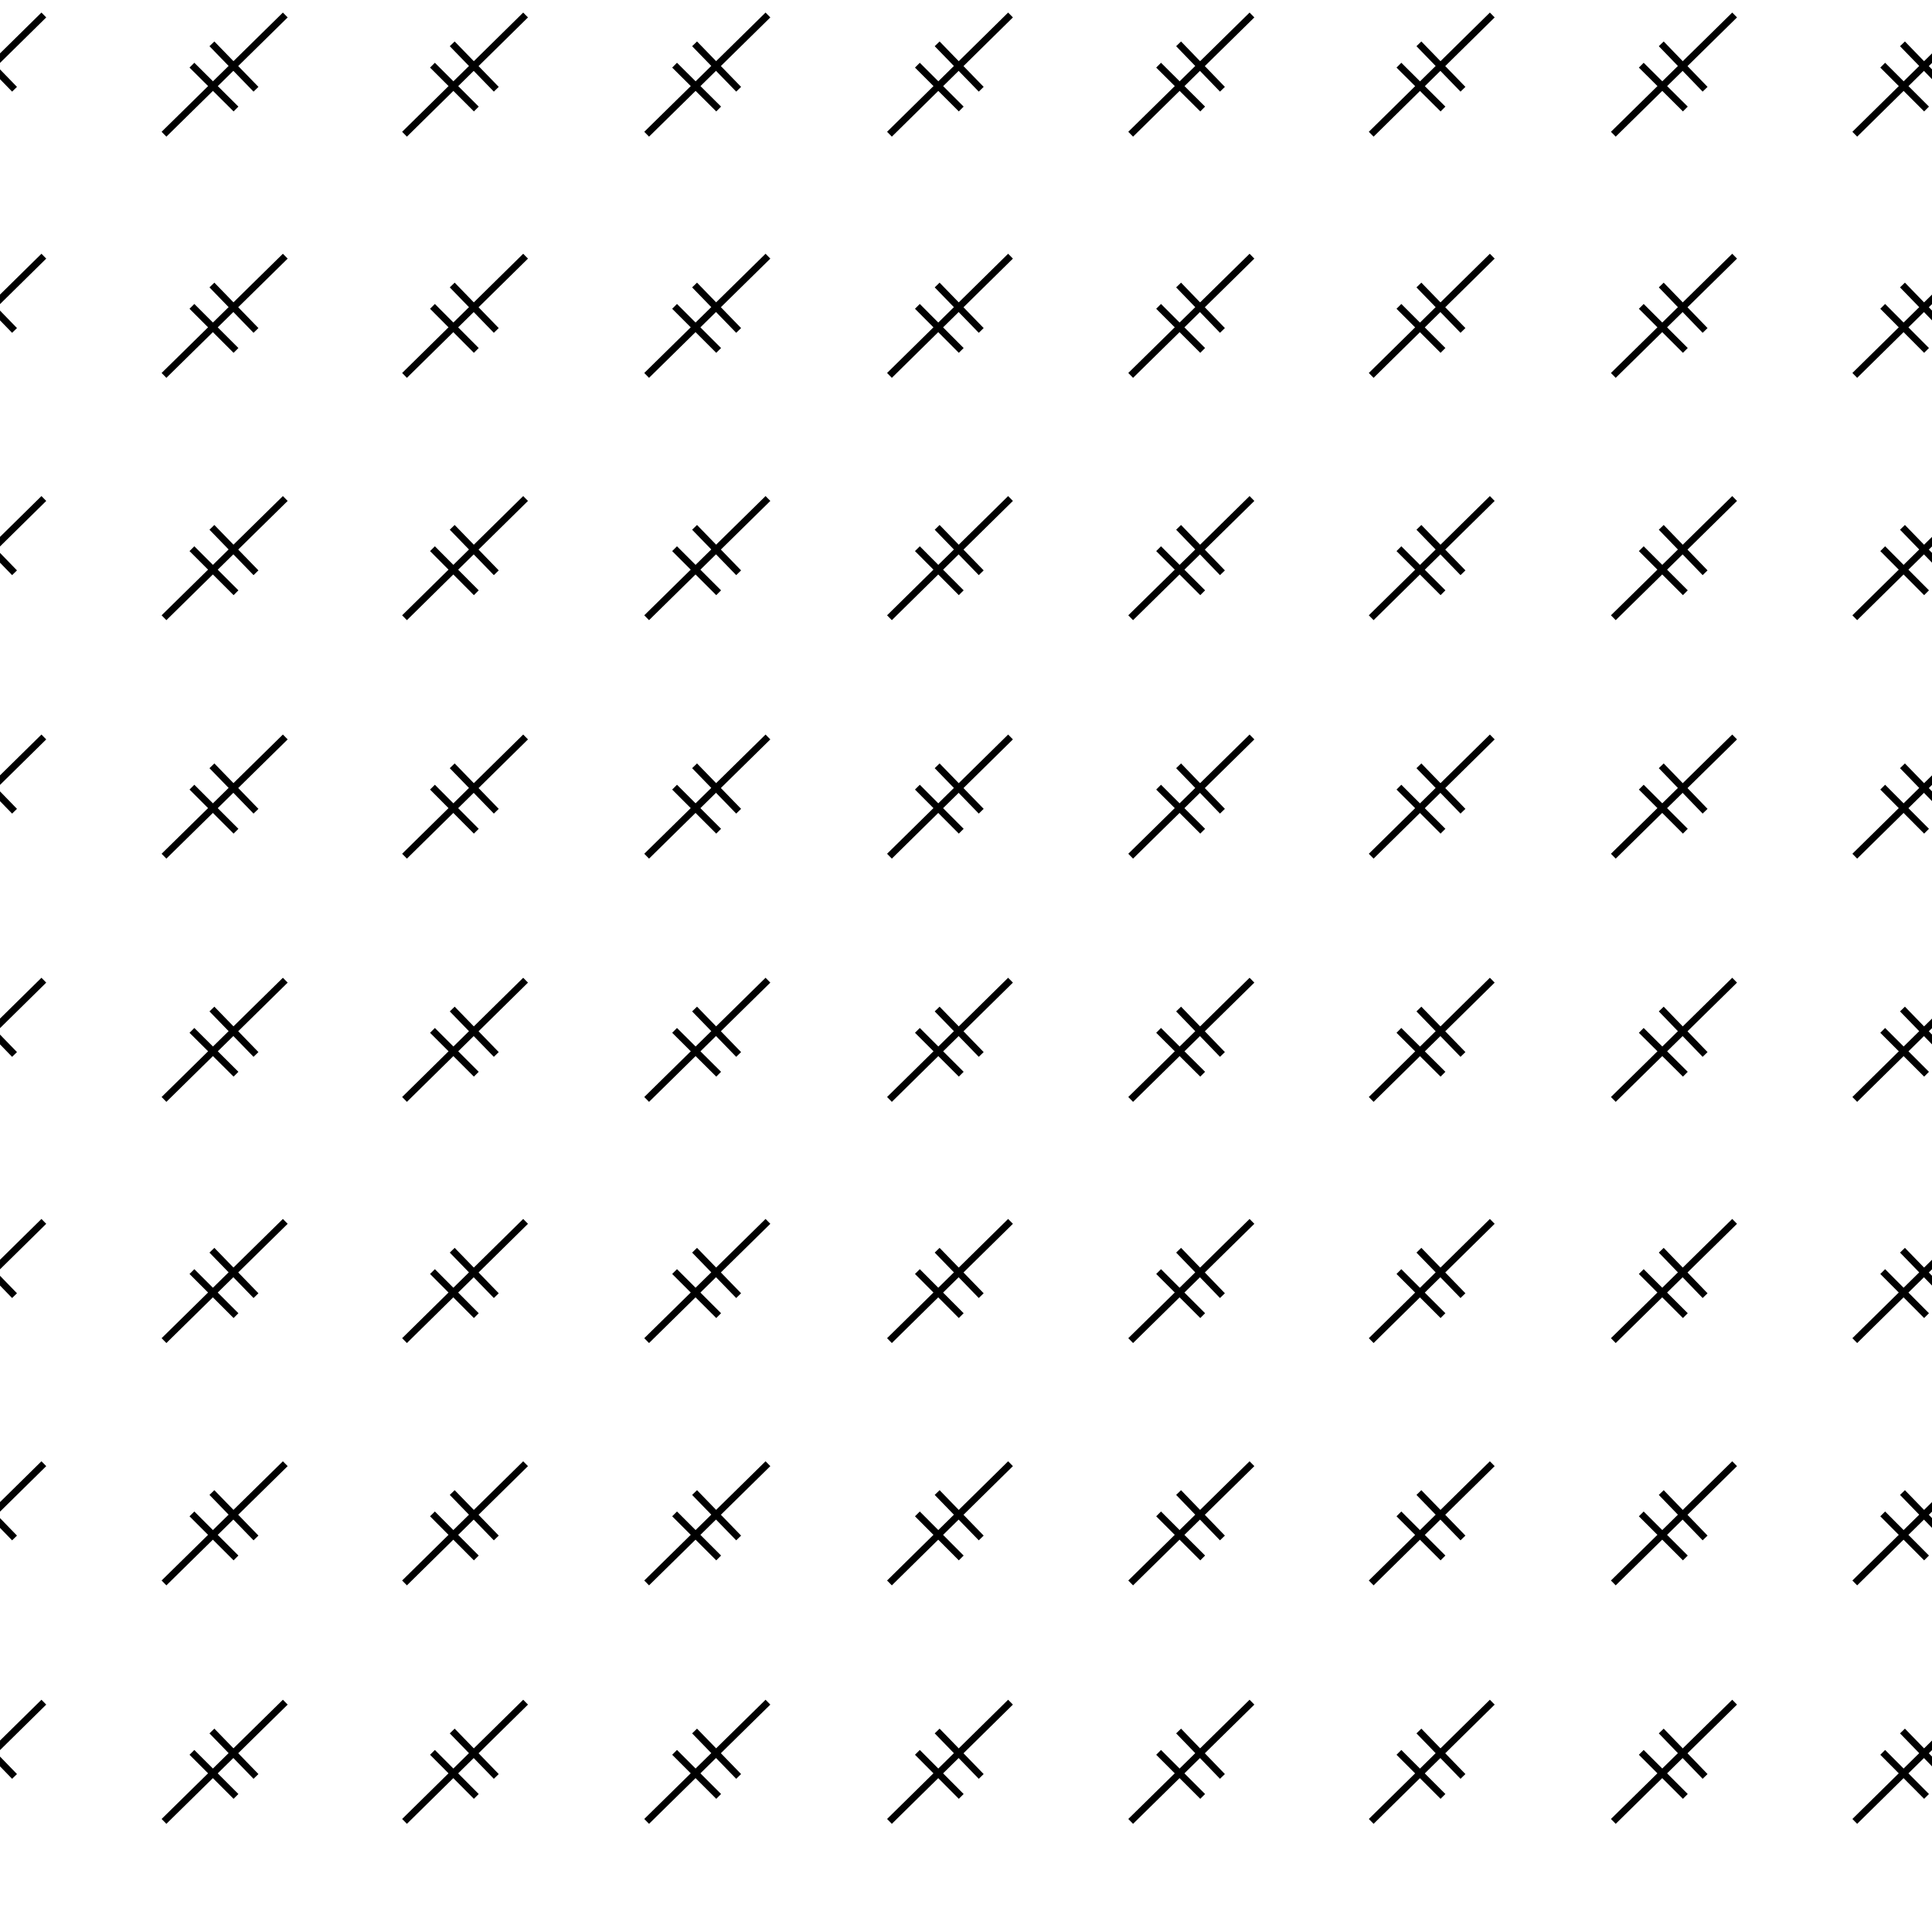 <svg id="Layer_1" data-name="Layer 1" xmlns="http://www.w3.org/2000/svg" width="85.06" height="85.04" viewBox="0 0 85.06 85.04"><defs><style>.cls-1,.cls-2{fill:none;}.cls-2{stroke:#000;stroke-width:0.3px;}</style></defs><title>Artboard 37</title><rect class="cls-1" x="78.97" y="-44.61" width="85.06" height="85.04"/><line class="cls-2" x1="81.66" y1="16.53" x2="86.99" y2="11.28"/><line class="cls-2" x1="83.76" y1="12.55" x2="85.7" y2="14.55"/><line class="cls-2" x1="82.89" y1="13.49" x2="84.82" y2="15.43"/><line class="cls-2" x1="81.66" y1="5.91" x2="86.99" y2="0.66"/><line class="cls-2" x1="83.76" y1="1.93" x2="85.7" y2="3.93"/><line class="cls-2" x1="82.89" y1="2.87" x2="84.82" y2="4.8"/><line class="cls-2" x1="81.66" y1="27.2" x2="86.99" y2="21.95"/><line class="cls-2" x1="83.76" y1="23.22" x2="85.7" y2="25.22"/><line class="cls-2" x1="82.89" y1="24.16" x2="84.82" y2="26.1"/><line class="cls-2" x1="81.66" y1="37.7" x2="86.99" y2="32.45"/><line class="cls-2" x1="83.76" y1="33.72" x2="85.7" y2="35.72"/><line class="cls-2" x1="82.89" y1="34.66" x2="84.82" y2="36.6"/><rect class="cls-1" x="78.97" y="40.43" width="85.06" height="85.04"/><line class="cls-2" x1="81.66" y1="59.03" x2="86.99" y2="53.78"/><line class="cls-2" x1="83.76" y1="55.05" x2="85.7" y2="57.05"/><line class="cls-2" x1="82.89" y1="55.99" x2="84.82" y2="57.93"/><line class="cls-2" x1="81.66" y1="48.41" x2="86.99" y2="43.16"/><line class="cls-2" x1="83.76" y1="44.43" x2="85.7" y2="46.43"/><line class="cls-2" x1="82.89" y1="45.37" x2="84.82" y2="47.3"/><line class="cls-2" x1="81.66" y1="69.7" x2="86.99" y2="64.45"/><line class="cls-2" x1="83.76" y1="65.72" x2="85.7" y2="67.72"/><line class="cls-2" x1="82.89" y1="66.66" x2="84.82" y2="68.6"/><line class="cls-2" x1="81.66" y1="80.2" x2="86.99" y2="74.95"/><line class="cls-2" x1="83.76" y1="76.22" x2="85.7" y2="78.22"/><line class="cls-2" x1="82.89" y1="77.16" x2="84.82" y2="79.1"/><rect class="cls-1" x="-6.09" y="-44.61" width="85.06" height="85.04"/><line class="cls-2" x1="17.81" y1="16.53" x2="23.14" y2="11.28"/><line class="cls-2" x1="19.91" y1="12.55" x2="21.85" y2="14.55"/><line class="cls-2" x1="19.04" y1="13.49" x2="20.97" y2="15.43"/><line class="cls-2" x1="28.47" y1="16.53" x2="33.81" y2="11.28"/><line class="cls-2" x1="30.58" y1="12.55" x2="32.52" y2="14.55"/><line class="cls-2" x1="29.7" y1="13.49" x2="31.64" y2="15.43"/><line class="cls-2" x1="7.22" y1="16.53" x2="12.56" y2="11.28"/><line class="cls-2" x1="9.33" y1="12.55" x2="11.27" y2="14.55"/><line class="cls-2" x1="8.45" y1="13.49" x2="10.39" y2="15.43"/><line class="cls-2" x1="-3.4" y1="16.53" x2="1.93" y2="11.28"/><line class="cls-2" x1="-1.3" y1="12.55" x2="0.64" y2="14.55"/><line class="cls-2" x1="17.81" y1="5.91" x2="23.14" y2="0.66"/><line class="cls-2" x1="19.91" y1="1.93" x2="21.85" y2="3.93"/><line class="cls-2" x1="19.04" y1="2.87" x2="20.97" y2="4.8"/><line class="cls-2" x1="28.47" y1="5.91" x2="33.81" y2="0.66"/><line class="cls-2" x1="30.58" y1="1.93" x2="32.52" y2="3.93"/><line class="cls-2" x1="29.7" y1="2.87" x2="31.64" y2="4.8"/><line class="cls-2" x1="7.22" y1="5.91" x2="12.56" y2="0.66"/><line class="cls-2" x1="9.33" y1="1.93" x2="11.27" y2="3.93"/><line class="cls-2" x1="8.45" y1="2.87" x2="10.39" y2="4.8"/><line class="cls-2" x1="-3.4" y1="5.91" x2="1.93" y2="0.66"/><line class="cls-2" x1="-1.3" y1="1.93" x2="0.64" y2="3.93"/><line class="cls-2" x1="17.81" y1="27.2" x2="23.14" y2="21.95"/><line class="cls-2" x1="19.91" y1="23.22" x2="21.85" y2="25.22"/><line class="cls-2" x1="19.04" y1="24.16" x2="20.97" y2="26.1"/><line class="cls-2" x1="28.47" y1="27.2" x2="33.81" y2="21.95"/><line class="cls-2" x1="30.58" y1="23.22" x2="32.52" y2="25.22"/><line class="cls-2" x1="29.7" y1="24.16" x2="31.64" y2="26.1"/><line class="cls-2" x1="7.22" y1="27.2" x2="12.56" y2="21.95"/><line class="cls-2" x1="9.33" y1="23.22" x2="11.27" y2="25.22"/><line class="cls-2" x1="8.45" y1="24.16" x2="10.39" y2="26.1"/><line class="cls-2" x1="-3.4" y1="27.2" x2="1.93" y2="21.95"/><line class="cls-2" x1="-1.3" y1="23.22" x2="0.64" y2="25.22"/><line class="cls-2" x1="17.81" y1="37.7" x2="23.14" y2="32.45"/><line class="cls-2" x1="19.91" y1="33.72" x2="21.85" y2="35.72"/><line class="cls-2" x1="19.04" y1="34.66" x2="20.97" y2="36.6"/><line class="cls-2" x1="28.47" y1="37.7" x2="33.81" y2="32.45"/><line class="cls-2" x1="30.58" y1="33.72" x2="32.52" y2="35.72"/><line class="cls-2" x1="29.7" y1="34.66" x2="31.64" y2="36.6"/><line class="cls-2" x1="7.22" y1="37.7" x2="12.56" y2="32.45"/><line class="cls-2" x1="9.33" y1="33.72" x2="11.27" y2="35.72"/><line class="cls-2" x1="8.45" y1="34.66" x2="10.39" y2="36.6"/><line class="cls-2" x1="-3.4" y1="37.7" x2="1.93" y2="32.45"/><line class="cls-2" x1="-1.3" y1="33.72" x2="0.64" y2="35.72"/><line class="cls-2" x1="60.37" y1="16.53" x2="65.7" y2="11.28"/><line class="cls-2" x1="62.47" y1="12.55" x2="64.41" y2="14.55"/><line class="cls-2" x1="61.59" y1="13.49" x2="63.53" y2="15.43"/><line class="cls-2" x1="71.03" y1="16.53" x2="76.37" y2="11.28"/><line class="cls-2" x1="73.14" y1="12.55" x2="75.07" y2="14.55"/><line class="cls-2" x1="72.26" y1="13.49" x2="74.2" y2="15.43"/><line class="cls-2" x1="49.78" y1="16.53" x2="55.12" y2="11.28"/><line class="cls-2" x1="51.89" y1="12.55" x2="53.82" y2="14.55"/><line class="cls-2" x1="51.01" y1="13.49" x2="52.95" y2="15.43"/><line class="cls-2" x1="39.16" y1="16.53" x2="44.49" y2="11.28"/><line class="cls-2" x1="41.26" y1="12.55" x2="43.2" y2="14.55"/><line class="cls-2" x1="40.39" y1="13.49" x2="42.32" y2="15.43"/><line class="cls-2" x1="60.37" y1="5.91" x2="65.7" y2="0.66"/><line class="cls-2" x1="62.47" y1="1.93" x2="64.41" y2="3.93"/><line class="cls-2" x1="61.59" y1="2.87" x2="63.53" y2="4.8"/><line class="cls-2" x1="71.03" y1="5.91" x2="76.37" y2="0.66"/><line class="cls-2" x1="73.14" y1="1.93" x2="75.07" y2="3.93"/><line class="cls-2" x1="72.26" y1="2.87" x2="74.2" y2="4.8"/><line class="cls-2" x1="49.78" y1="5.91" x2="55.12" y2="0.66"/><line class="cls-2" x1="51.89" y1="1.93" x2="53.82" y2="3.93"/><line class="cls-2" x1="51.01" y1="2.87" x2="52.95" y2="4.8"/><line class="cls-2" x1="39.16" y1="5.91" x2="44.49" y2="0.66"/><line class="cls-2" x1="41.26" y1="1.93" x2="43.2" y2="3.93"/><line class="cls-2" x1="40.39" y1="2.87" x2="42.32" y2="4.8"/><line class="cls-2" x1="60.37" y1="27.2" x2="65.7" y2="21.95"/><line class="cls-2" x1="62.47" y1="23.22" x2="64.41" y2="25.22"/><line class="cls-2" x1="61.59" y1="24.16" x2="63.53" y2="26.1"/><line class="cls-2" x1="71.03" y1="27.2" x2="76.37" y2="21.95"/><line class="cls-2" x1="73.14" y1="23.22" x2="75.07" y2="25.22"/><line class="cls-2" x1="72.26" y1="24.16" x2="74.2" y2="26.1"/><line class="cls-2" x1="49.78" y1="27.2" x2="55.12" y2="21.95"/><line class="cls-2" x1="51.89" y1="23.22" x2="53.82" y2="25.22"/><line class="cls-2" x1="51.01" y1="24.16" x2="52.95" y2="26.1"/><line class="cls-2" x1="39.16" y1="27.2" x2="44.49" y2="21.95"/><line class="cls-2" x1="41.26" y1="23.22" x2="43.2" y2="25.22"/><line class="cls-2" x1="40.39" y1="24.16" x2="42.32" y2="26.1"/><line class="cls-2" x1="60.37" y1="37.7" x2="65.7" y2="32.45"/><line class="cls-2" x1="62.47" y1="33.72" x2="64.41" y2="35.72"/><line class="cls-2" x1="61.59" y1="34.66" x2="63.53" y2="36.6"/><line class="cls-2" x1="71.03" y1="37.7" x2="76.37" y2="32.45"/><line class="cls-2" x1="73.14" y1="33.72" x2="75.07" y2="35.72"/><line class="cls-2" x1="72.26" y1="34.66" x2="74.2" y2="36.6"/><line class="cls-2" x1="49.78" y1="37.7" x2="55.12" y2="32.45"/><line class="cls-2" x1="51.89" y1="33.72" x2="53.82" y2="35.72"/><line class="cls-2" x1="51.01" y1="34.66" x2="52.95" y2="36.6"/><line class="cls-2" x1="39.16" y1="37.7" x2="44.49" y2="32.45"/><line class="cls-2" x1="41.26" y1="33.72" x2="43.2" y2="35.72"/><line class="cls-2" x1="40.39" y1="34.66" x2="42.32" y2="36.6"/><rect class="cls-1" x="-6.09" y="40.43" width="85.06" height="85.04"/><line class="cls-2" x1="17.81" y1="59.03" x2="23.14" y2="53.78"/><line class="cls-2" x1="19.91" y1="55.05" x2="21.85" y2="57.05"/><line class="cls-2" x1="19.04" y1="55.99" x2="20.97" y2="57.93"/><line class="cls-2" x1="28.47" y1="59.03" x2="33.81" y2="53.78"/><line class="cls-2" x1="30.58" y1="55.05" x2="32.52" y2="57.05"/><line class="cls-2" x1="29.7" y1="55.99" x2="31.64" y2="57.93"/><line class="cls-2" x1="7.22" y1="59.03" x2="12.56" y2="53.78"/><line class="cls-2" x1="9.33" y1="55.05" x2="11.27" y2="57.05"/><line class="cls-2" x1="8.45" y1="55.99" x2="10.39" y2="57.93"/><line class="cls-2" x1="-3.4" y1="59.03" x2="1.93" y2="53.78"/><line class="cls-2" x1="-1.3" y1="55.05" x2="0.64" y2="57.05"/><line class="cls-2" x1="17.81" y1="48.41" x2="23.14" y2="43.16"/><line class="cls-2" x1="19.91" y1="44.43" x2="21.85" y2="46.43"/><line class="cls-2" x1="19.04" y1="45.37" x2="20.97" y2="47.3"/><line class="cls-2" x1="28.47" y1="48.41" x2="33.81" y2="43.16"/><line class="cls-2" x1="30.58" y1="44.43" x2="32.52" y2="46.43"/><line class="cls-2" x1="29.7" y1="45.37" x2="31.64" y2="47.3"/><line class="cls-2" x1="7.22" y1="48.41" x2="12.56" y2="43.16"/><line class="cls-2" x1="9.33" y1="44.43" x2="11.27" y2="46.43"/><line class="cls-2" x1="8.45" y1="45.37" x2="10.39" y2="47.3"/><line class="cls-2" x1="-3.4" y1="48.41" x2="1.93" y2="43.16"/><line class="cls-2" x1="-1.3" y1="44.43" x2="0.64" y2="46.43"/><line class="cls-2" x1="17.81" y1="69.7" x2="23.14" y2="64.45"/><line class="cls-2" x1="19.91" y1="65.72" x2="21.85" y2="67.72"/><line class="cls-2" x1="19.04" y1="66.66" x2="20.97" y2="68.6"/><line class="cls-2" x1="28.47" y1="69.7" x2="33.81" y2="64.45"/><line class="cls-2" x1="30.58" y1="65.72" x2="32.52" y2="67.72"/><line class="cls-2" x1="29.7" y1="66.66" x2="31.64" y2="68.6"/><line class="cls-2" x1="7.22" y1="69.7" x2="12.56" y2="64.45"/><line class="cls-2" x1="9.33" y1="65.72" x2="11.27" y2="67.72"/><line class="cls-2" x1="8.45" y1="66.66" x2="10.39" y2="68.6"/><line class="cls-2" x1="-3.4" y1="69.7" x2="1.93" y2="64.45"/><line class="cls-2" x1="-1.3" y1="65.72" x2="0.64" y2="67.72"/><line class="cls-2" x1="17.81" y1="80.2" x2="23.14" y2="74.95"/><line class="cls-2" x1="19.91" y1="76.22" x2="21.85" y2="78.22"/><line class="cls-2" x1="19.04" y1="77.16" x2="20.97" y2="79.1"/><line class="cls-2" x1="28.47" y1="80.2" x2="33.81" y2="74.95"/><line class="cls-2" x1="30.58" y1="76.22" x2="32.52" y2="78.22"/><line class="cls-2" x1="29.7" y1="77.16" x2="31.64" y2="79.1"/><line class="cls-2" x1="7.22" y1="80.2" x2="12.56" y2="74.95"/><line class="cls-2" x1="9.33" y1="76.22" x2="11.27" y2="78.22"/><line class="cls-2" x1="8.45" y1="77.16" x2="10.39" y2="79.1"/><line class="cls-2" x1="-3.4" y1="80.2" x2="1.93" y2="74.95"/><line class="cls-2" x1="-1.3" y1="76.22" x2="0.64" y2="78.22"/><line class="cls-2" x1="60.37" y1="59.03" x2="65.7" y2="53.78"/><line class="cls-2" x1="62.47" y1="55.05" x2="64.41" y2="57.05"/><line class="cls-2" x1="61.59" y1="55.99" x2="63.53" y2="57.93"/><line class="cls-2" x1="71.03" y1="59.03" x2="76.37" y2="53.78"/><line class="cls-2" x1="73.14" y1="55.05" x2="75.07" y2="57.05"/><line class="cls-2" x1="72.26" y1="55.99" x2="74.2" y2="57.93"/><line class="cls-2" x1="49.78" y1="59.03" x2="55.12" y2="53.78"/><line class="cls-2" x1="51.89" y1="55.05" x2="53.82" y2="57.05"/><line class="cls-2" x1="51.01" y1="55.99" x2="52.95" y2="57.93"/><line class="cls-2" x1="39.16" y1="59.03" x2="44.49" y2="53.78"/><line class="cls-2" x1="41.26" y1="55.05" x2="43.2" y2="57.05"/><line class="cls-2" x1="40.39" y1="55.99" x2="42.32" y2="57.93"/><line class="cls-2" x1="60.37" y1="48.41" x2="65.7" y2="43.16"/><line class="cls-2" x1="62.47" y1="44.43" x2="64.41" y2="46.43"/><line class="cls-2" x1="61.59" y1="45.37" x2="63.53" y2="47.3"/><line class="cls-2" x1="71.03" y1="48.41" x2="76.37" y2="43.16"/><line class="cls-2" x1="73.14" y1="44.43" x2="75.07" y2="46.43"/><line class="cls-2" x1="72.26" y1="45.37" x2="74.2" y2="47.3"/><line class="cls-2" x1="49.78" y1="48.41" x2="55.12" y2="43.16"/><line class="cls-2" x1="51.89" y1="44.43" x2="53.82" y2="46.43"/><line class="cls-2" x1="51.01" y1="45.37" x2="52.95" y2="47.3"/><line class="cls-2" x1="39.16" y1="48.41" x2="44.49" y2="43.16"/><line class="cls-2" x1="41.26" y1="44.43" x2="43.2" y2="46.43"/><line class="cls-2" x1="40.39" y1="45.37" x2="42.32" y2="47.3"/><line class="cls-2" x1="60.37" y1="69.7" x2="65.7" y2="64.45"/><line class="cls-2" x1="62.47" y1="65.72" x2="64.41" y2="67.72"/><line class="cls-2" x1="61.59" y1="66.66" x2="63.53" y2="68.6"/><line class="cls-2" x1="71.03" y1="69.7" x2="76.37" y2="64.45"/><line class="cls-2" x1="73.14" y1="65.72" x2="75.07" y2="67.72"/><line class="cls-2" x1="72.26" y1="66.66" x2="74.2" y2="68.6"/><line class="cls-2" x1="49.78" y1="69.7" x2="55.12" y2="64.45"/><line class="cls-2" x1="51.89" y1="65.72" x2="53.82" y2="67.72"/><line class="cls-2" x1="51.01" y1="66.66" x2="52.95" y2="68.6"/><line class="cls-2" x1="39.16" y1="69.7" x2="44.49" y2="64.45"/><line class="cls-2" x1="41.26" y1="65.72" x2="43.2" y2="67.72"/><line class="cls-2" x1="40.39" y1="66.66" x2="42.32" y2="68.6"/><line class="cls-2" x1="60.37" y1="80.2" x2="65.7" y2="74.95"/><line class="cls-2" x1="62.47" y1="76.22" x2="64.41" y2="78.22"/><line class="cls-2" x1="61.59" y1="77.16" x2="63.53" y2="79.1"/><line class="cls-2" x1="71.03" y1="80.2" x2="76.37" y2="74.95"/><line class="cls-2" x1="73.14" y1="76.22" x2="75.07" y2="78.22"/><line class="cls-2" x1="72.26" y1="77.16" x2="74.2" y2="79.1"/><line class="cls-2" x1="49.78" y1="80.2" x2="55.12" y2="74.95"/><line class="cls-2" x1="51.89" y1="76.22" x2="53.82" y2="78.22"/><line class="cls-2" x1="51.01" y1="77.16" x2="52.95" y2="79.1"/><line class="cls-2" x1="39.16" y1="80.2" x2="44.49" y2="74.95"/><line class="cls-2" x1="41.26" y1="76.22" x2="43.2" y2="78.22"/><line class="cls-2" x1="40.39" y1="77.16" x2="42.32" y2="79.1"/><rect class="cls-1" width="85.04" height="85.04"/></svg>